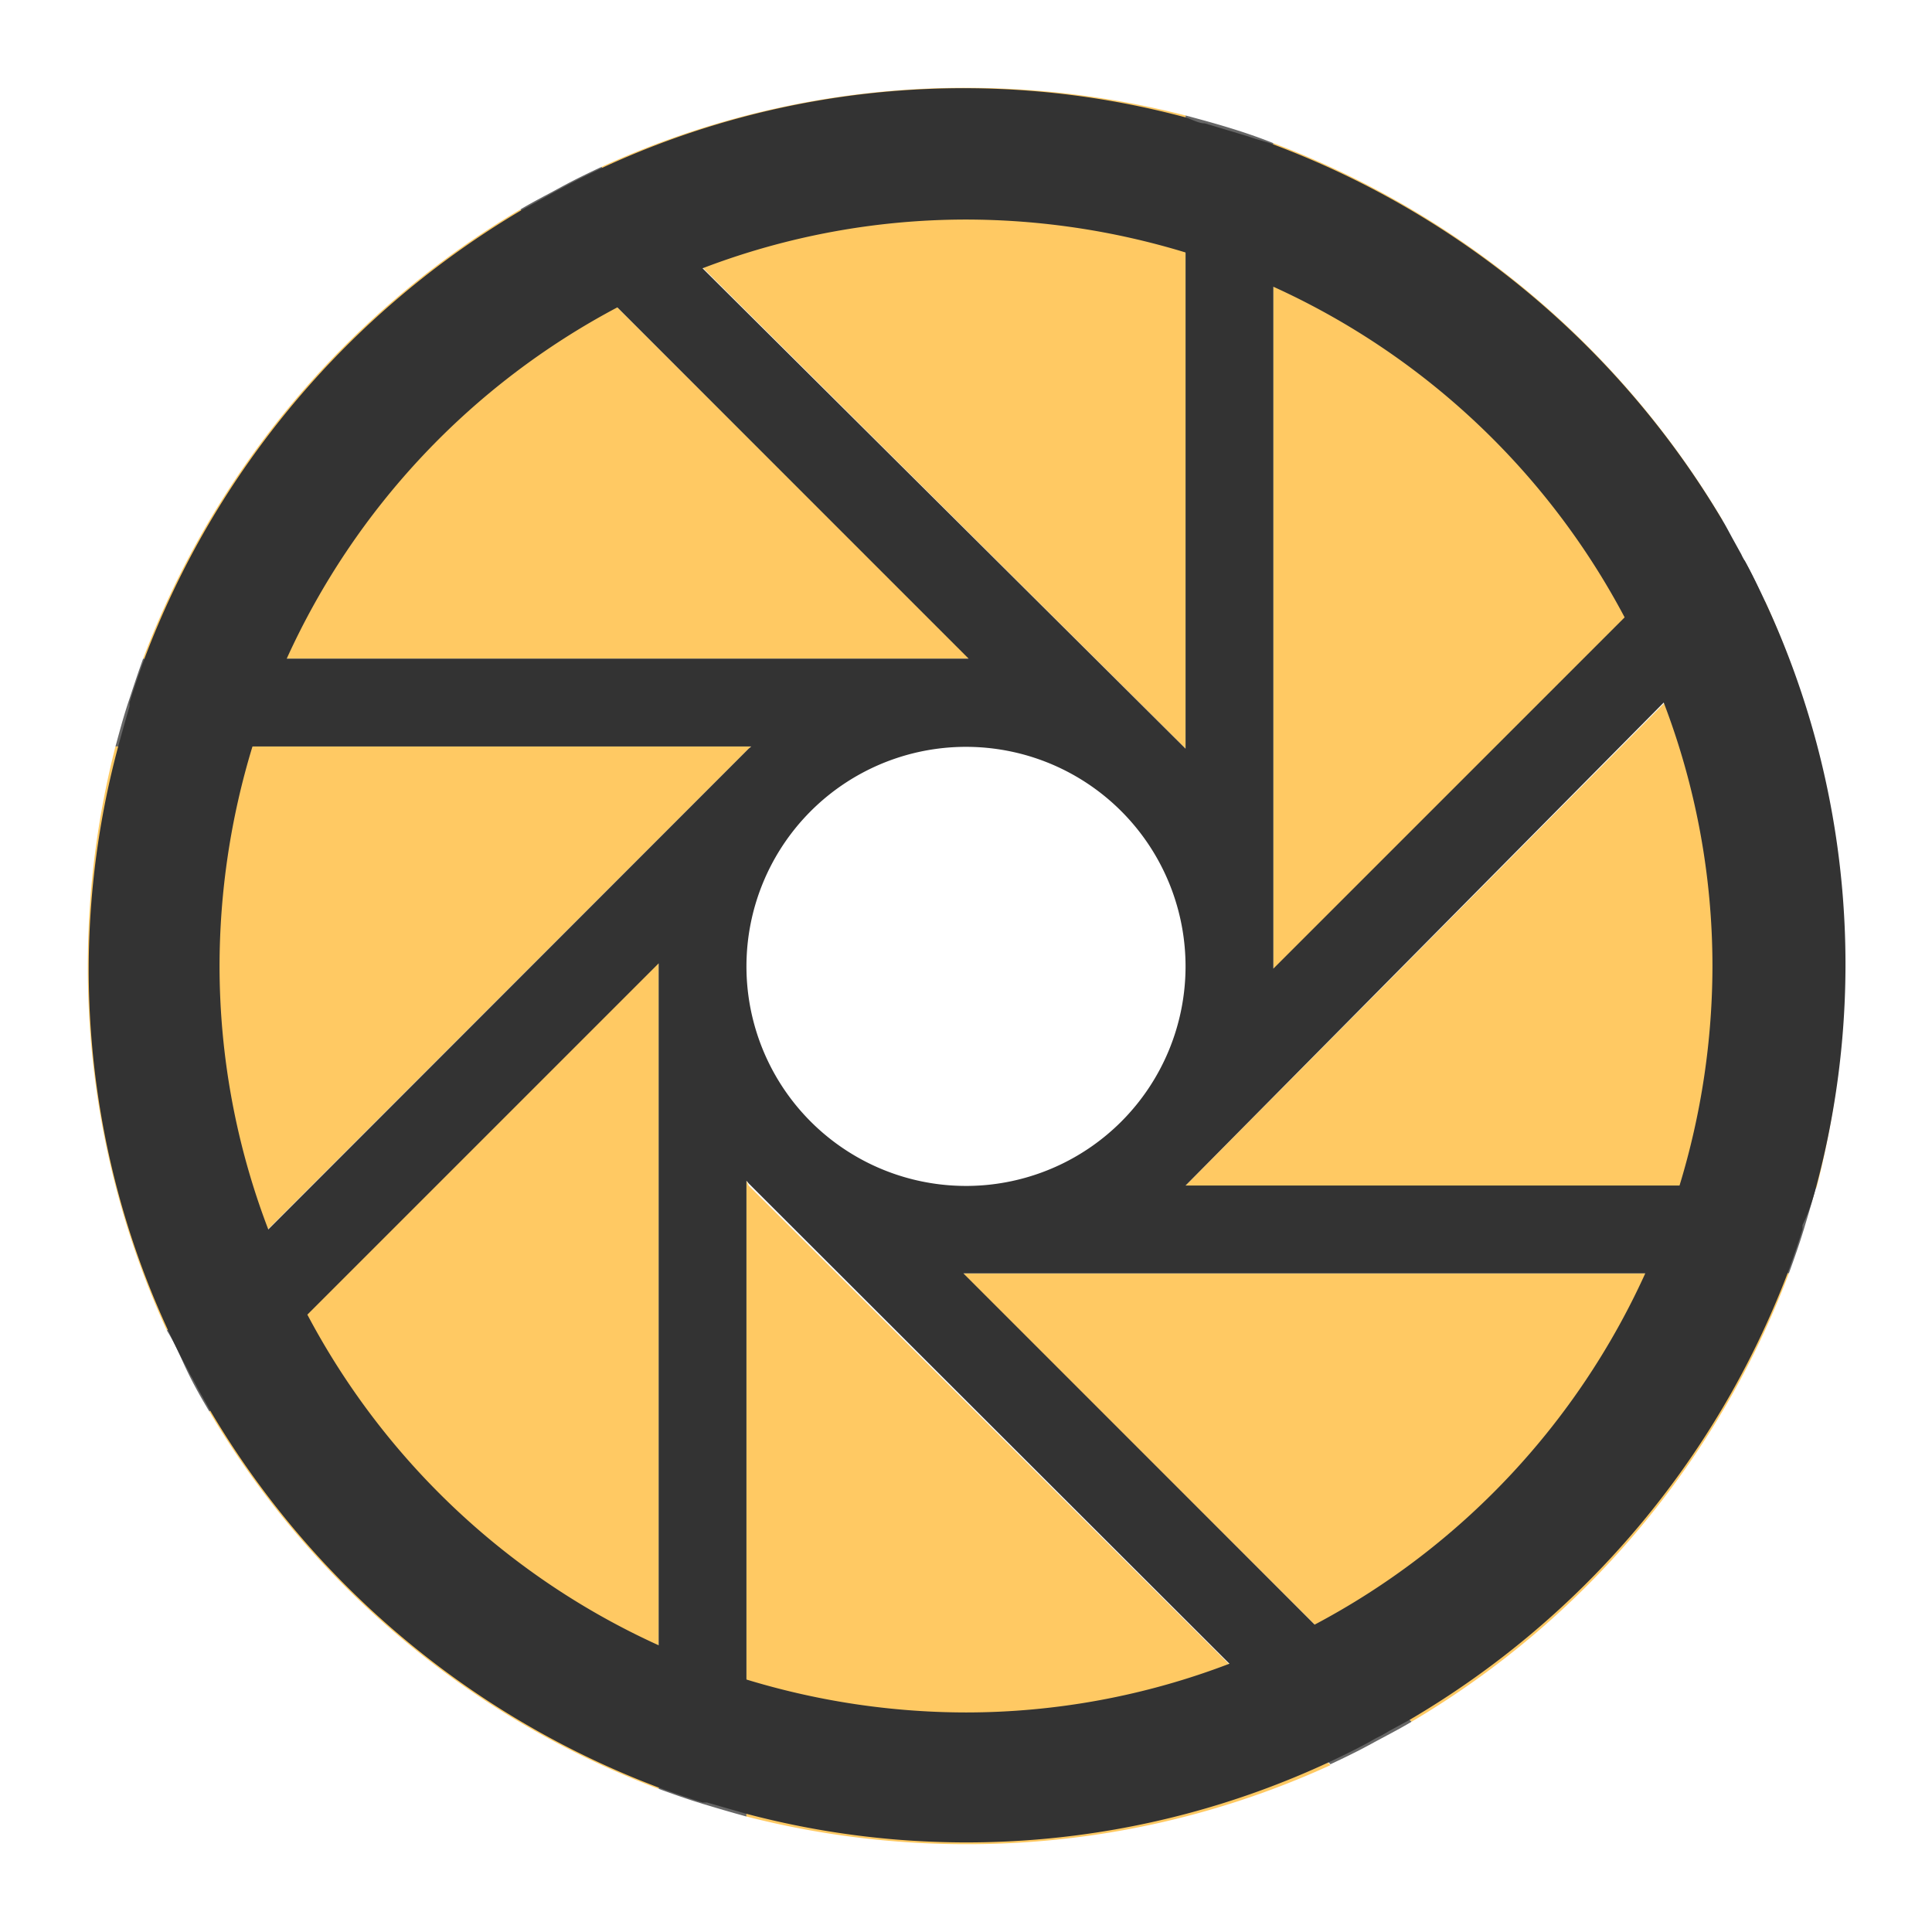<?xml version="1.0" standalone="no"?><!DOCTYPE svg PUBLIC "-//W3C//DTD SVG 1.1//EN" "http://www.w3.org/Graphics/SVG/1.1/DTD/svg11.dtd"><svg t="1631934392632" class="icon" viewBox="0 0 1024 1024" version="1.1" xmlns="http://www.w3.org/2000/svg" p-id="27591" xmlns:xlink="http://www.w3.org/1999/xlink" width="200" height="200"><defs><style type="text/css"></style></defs><path d="M696.785 861.091c-7.215 3.956-14.429 7.447-21.876 10.705a224.116 224.116 0 0 1-23.273 9.775l53.527 53.527c7.447-3.491 14.662-6.982 21.876-10.938s14.196-7.447 21.178-11.636z m193.164-232.727c-2.327 7.913-4.887 15.593-7.68 23.273s-6.284 15.593-10.007 23.273h75.869c2.793-7.68 5.585-15.593 7.913-23.273s4.655-15.593 6.749-23.273zM628.364 61.207v72.844a319.767 319.767 0 0 1 46.545 17.687V75.869c-15.127-6.051-30.72-10.473-46.545-14.662zM318.836 88.436c-7.447 3.491-14.662 6.982-21.876 10.938s-14.196 7.447-21.178 11.636L327.215 162.909c7.215-3.956 14.429-7.447 21.876-10.705a224.116 224.116 0 0 1 23.273-9.775z m605.091 209.455c-3.491-7.215-7.447-14.196-11.636-21.178L861.091 327.215c3.956 7.215 7.447 14.429 10.705 21.876a224.116 224.116 0 0 1 9.775 23.273l53.527-53.527a208.756 208.756 0 0 0-10.473-21.876zM372.364 882.269c-7.913-3.025-15.593-6.284-23.273-10.007v75.869c7.68 2.793 15.593 5.585 23.273 7.913s15.593 4.655 23.273 6.749v-72.844c-7.913-2.327-15.593-5.585-23.273-7.68zM151.738 349.091c-3.724 7.68-6.982 15.36-10.007 23.273s-5.353 15.36-7.68 23.273H61.207c2.095-7.68 4.189-15.593 6.749-23.273s5.12-15.593 7.913-23.273zM162.909 696.785l-51.898 51.433c-4.189-6.982-8.145-13.964-11.636-21.178s-6.284-14.429-10.938-21.876L141.964 651.636a224.116 224.116 0 0 0 9.775 23.273c3.258 7.447 6.749 14.662 11.171 21.876z" fill="#666666" p-id="27592"></path><path d="M111.011 748.218A468.713 468.713 0 0 0 349.091 948.131V510.138l-186.182 186.182zM628.364 398.196V61.207A468.945 468.945 0 0 0 512 46.545a462.196 462.196 0 0 0-193.164 41.891L628.364 396.8zM327.215 162.909l-51.433-51.898A468.713 468.713 0 0 0 75.869 349.091h437.993zM398.196 395.636H61.207A468.945 468.945 0 0 0 46.545 512a462.196 462.196 0 0 0 41.891 193.164l308.364-308.364zM395.636 625.804v336.989a468.945 468.945 0 0 0 116.364 14.662 462.196 462.196 0 0 0 193.164-41.891L396.8 628.364zM696.785 861.091l51.433 51.433A468.713 468.713 0 0 0 948.131 674.909H510.138zM935.564 318.836L628.364 628.364l-1.396 1.164h335.825A468.945 468.945 0 0 0 977.455 512a462.196 462.196 0 0 0-41.891-193.164zM912.989 275.782A468.713 468.713 0 0 0 674.909 75.869v437.993l186.182-186.182z" fill="#FFC963" p-id="27593"></path><path d="M962.793 628.364a455.447 455.447 0 0 0-26.996-309.062c-3.491-7.447-6.982-14.662-10.938-21.876 0 0-1.396-2.327-1.862-3.491l-3.724-6.749c-2.095-3.724-3.956-7.447-6.051-10.938A468.015 468.015 0 0 0 674.909 76.567c-4.189-1.629-8.844-2.56-13.033-4.189l-23.273-6.982c-3.724 0-7.447-2.56-11.404-3.491a455.447 455.447 0 0 0-307.898 26.996c-7.447 3.491-14.662 6.982-21.876 10.938l-3.491 1.862-6.749 3.724-10.938 6.051A468.015 468.015 0 0 0 76.567 349.091c-2.793 7.68-5.585 15.593-7.913 23.273v2.095c-2.095 6.982-3.956 13.731-5.818 20.48a455.447 455.447 0 0 0 26.065 309.76c3.491 7.447 6.982 14.662 10.938 21.876a25.367 25.367 0 0 0 1.862 3.491l3.724 6.982 6.051 10.705A468.015 468.015 0 0 0 349.091 947.433c7.68 2.793 15.593 5.585 23.273 7.913h2.327l20.247 5.818a455.447 455.447 0 0 0 309.062-26.996c7.447-3.491 14.662-6.982 21.876-10.938l3.258-1.862a71.447 71.447 0 0 0 7.215-3.956l10.705-5.818A468.015 468.015 0 0 0 947.433 674.909c2.793-7.68 5.585-15.593 7.913-23.273v-2.327c3.724-7.447 5.585-14.196 7.447-20.945zM907.636 512a400.058 400.058 0 0 1-17.455 116.364H625.804 628.364l253.44-256A391.215 391.215 0 0 1 907.636 512z m-313.251 82.385A116.364 116.364 0 1 1 628.364 512a116.364 116.364 0 0 1-33.978 82.385zM861.091 327.215l-186.182 186.182V151.971a395.636 395.636 0 0 1 186.182 175.244zM512 116.364a400.058 400.058 0 0 1 116.364 17.455v264.378-1.396L372.364 142.196A391.215 391.215 0 0 1 512 116.364z m-184.785 46.545l186.182 186.182H151.971a395.636 395.636 0 0 1 175.244-186.182zM116.364 512a400.058 400.058 0 0 1 17.455-116.364h264.378l-1.396 1.164L142.196 651.636A391.215 391.215 0 0 1 116.364 512z m46.545 184.785l186.182-186.182v361.425a395.636 395.636 0 0 1-186.182-175.244zM512 907.636a400.058 400.058 0 0 1-116.364-17.455V625.804l1.164 1.396L651.636 881.804A391.215 391.215 0 0 1 512 907.636z m184.785-46.545l-186.182-186.182h361.425a395.636 395.636 0 0 1-175.244 186.182z" fill="#333333" p-id="27594"></path></svg>